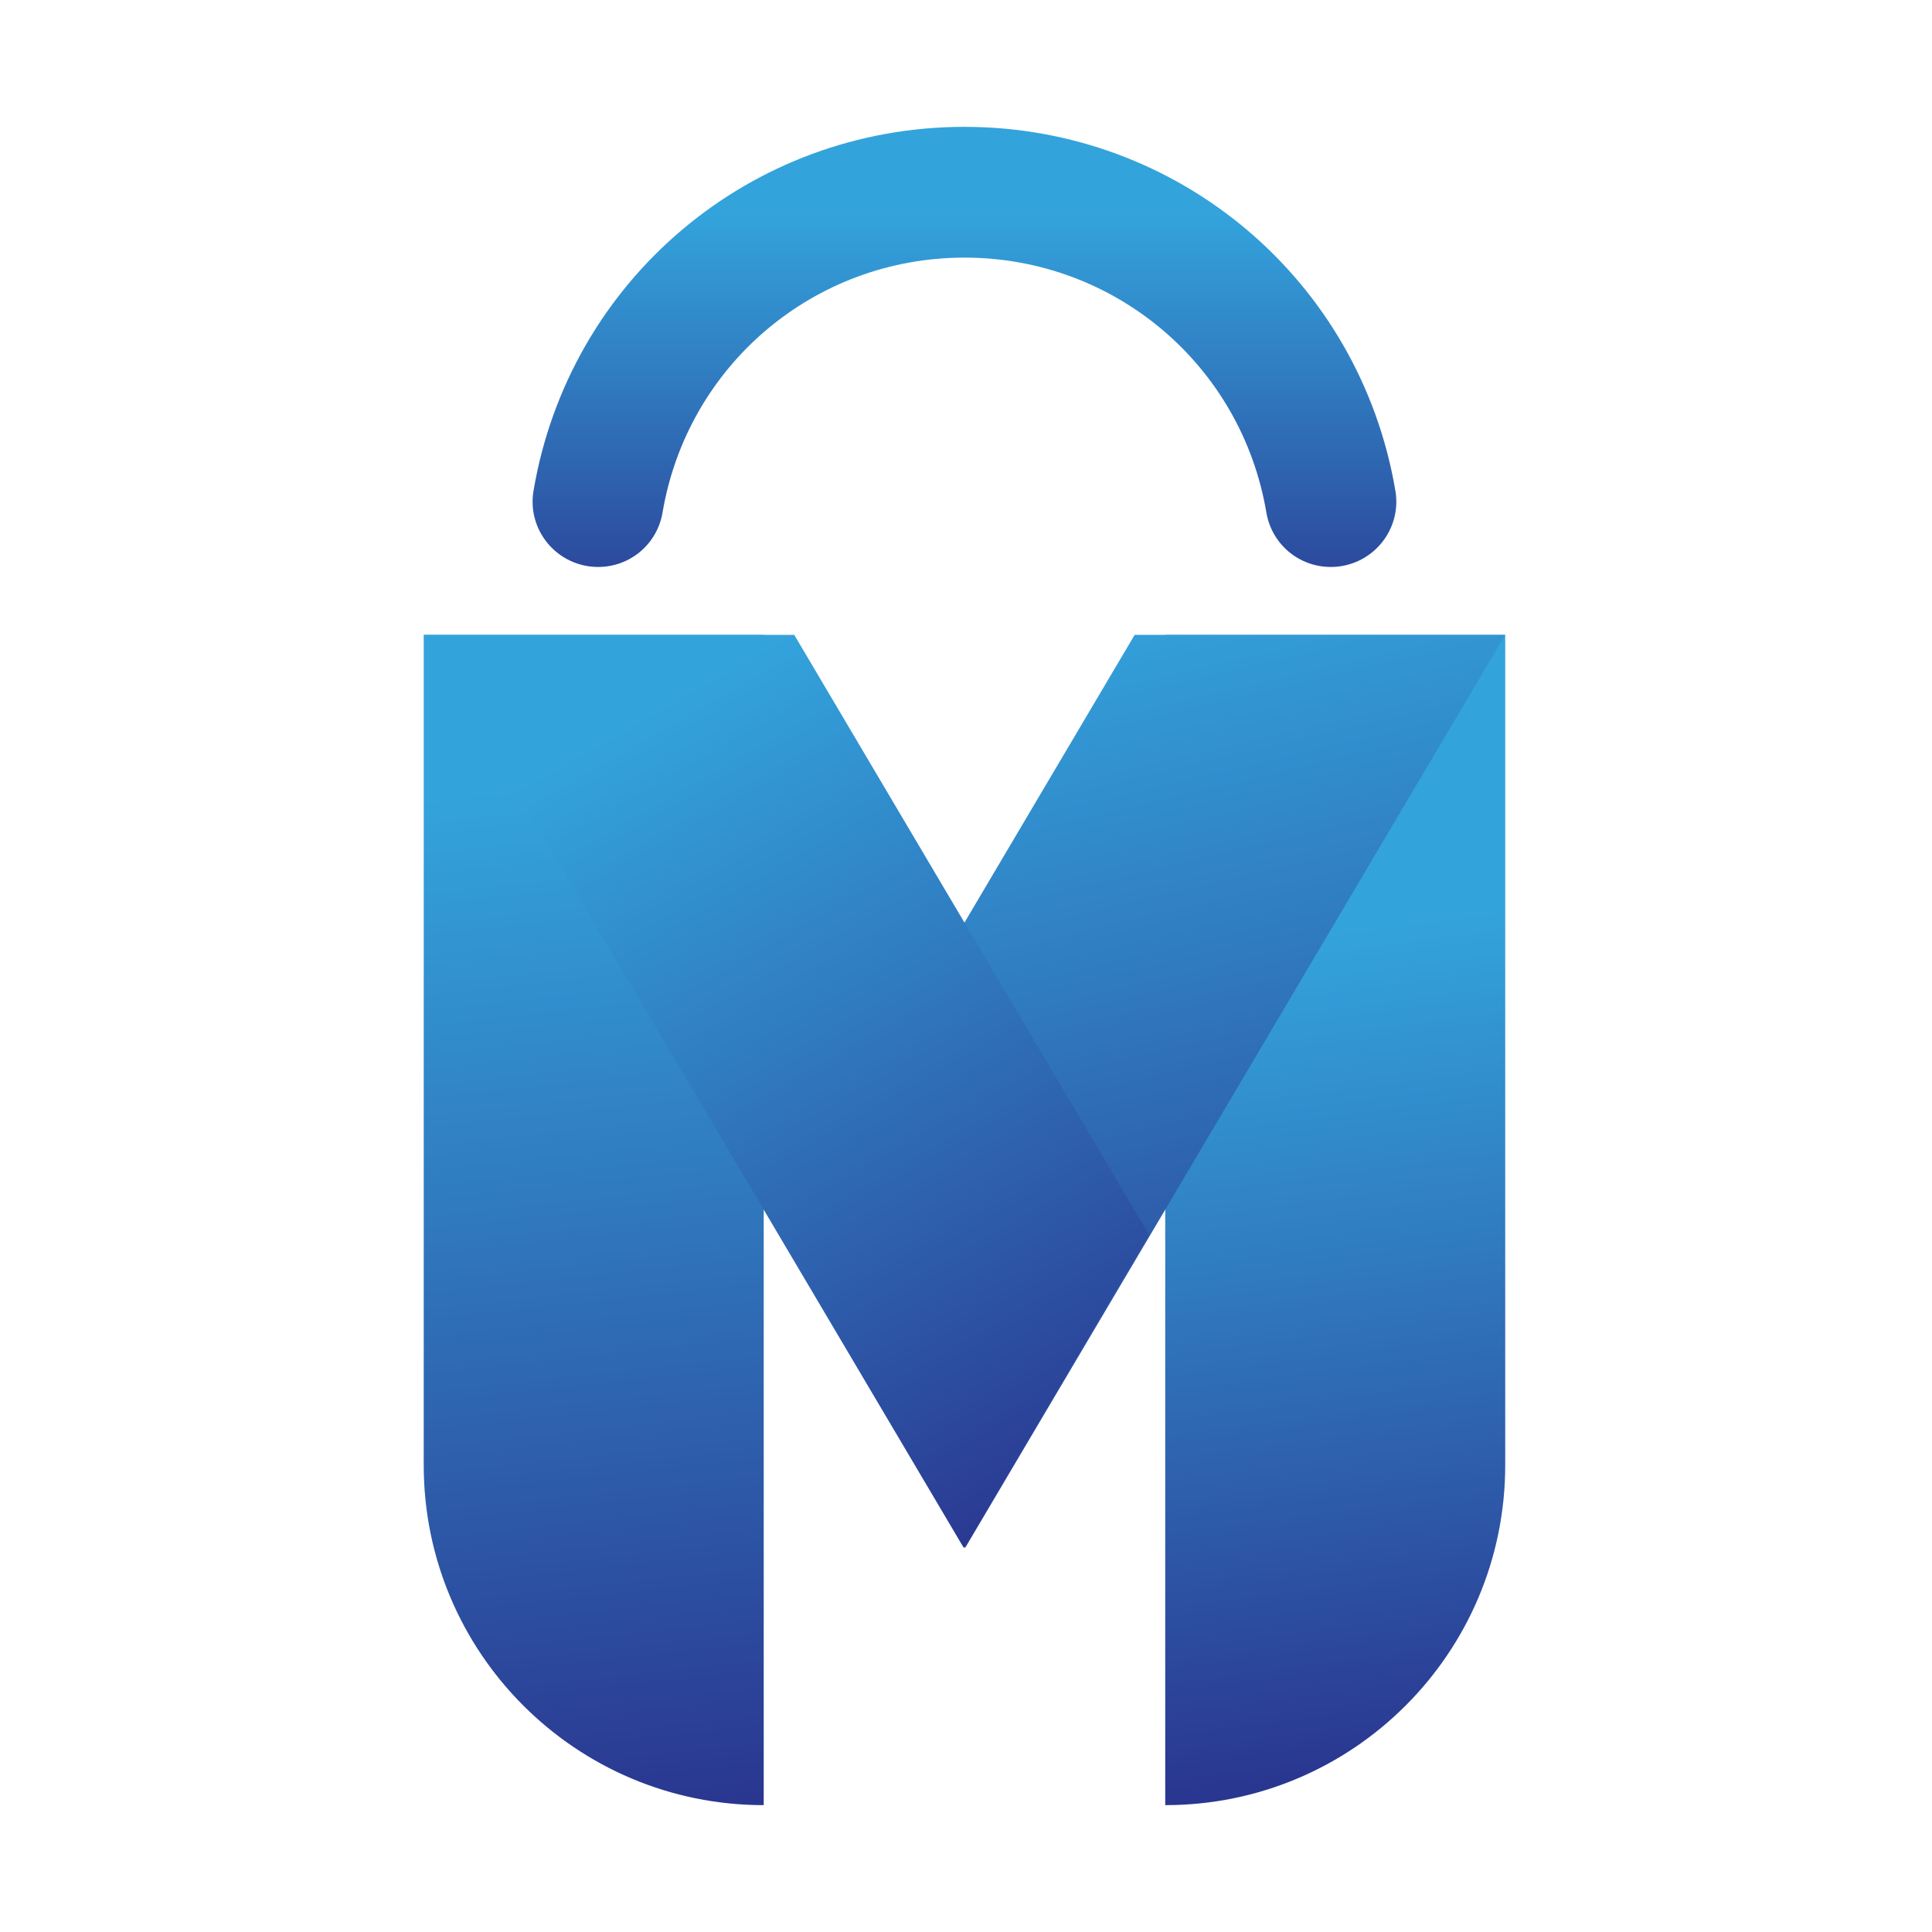 <?xml version="1.0" encoding="utf-8"?>
<!-- Generator: Adobe Illustrator 26.1.0, SVG Export Plug-In . SVG Version: 6.00 Build 0)  -->
<svg version="1.1" id="Layer_1" xmlns="http://www.w3.org/2000/svg" xmlns:xlink="http://www.w3.org/1999/xlink" x="0px" y="0px"
	 viewBox="0 0 500 500" style="enable-background:new 0 0 500 500;" xml:space="preserve">
<style type="text/css">
	.st0{fill:url(#SVGID_1_);}
	.st1{fill:url(#SVGID_00000080909816297722190540000007548157518066611355_);}
	.st2{fill:url(#SVGID_00000137849436373970328960000012539054935313147066_);}
	.st3{fill:url(#SVGID_00000026153958298941536490000006516363416526388865_);}
	.st4{fill:url(#SVGID_00000000215493111048145910000000601670040646521994_);}
</style>
<g>
	<linearGradient id="SVGID_1_" gradientUnits="userSpaceOnUse" x1="249.601" y1="164.921" x2="249.601" y2="55.653">
		<stop  offset="0" style="stop-color:#2A3790"/>
		<stop  offset="0.59" style="stop-color:#3079BF"/>
		<stop  offset="1" style="stop-color:#33A3DC"/>
	</linearGradient>
	<path class="st0" d="M344.41,146.73c-8.28,0-15.29-5.92-16.67-14.07c-6.47-38.24-39.34-65.99-78.14-65.99s-71.66,27.75-78.14,65.99
		c-1.38,8.15-8.39,14.07-16.67,14.07c-5.01,0-9.73-2.2-12.97-6.02c-3.21-3.8-4.58-8.78-3.75-13.67
		c9.23-54.59,56.13-94.21,111.53-94.21c55.4,0,102.3,39.62,111.53,94.21c0.83,4.89-0.54,9.87-3.75,13.67
		C354.14,144.54,349.42,146.73,344.41,146.73z"/>
	
		<linearGradient id="SVGID_00000088108701018740406670000014331509581407803325_" gradientUnits="userSpaceOnUse" x1="174.601" y1="466.793" x2="145.895" y2="202.818">
		<stop  offset="0" style="stop-color:#2A3790"/>
		<stop  offset="0.59" style="stop-color:#3079BF"/>
		<stop  offset="1" style="stop-color:#33A3DC"/>
	</linearGradient>
	<path style="fill:url(#SVGID_00000088108701018740406670000014331509581407803325_);" d="M197.65,164.3h-87.99v214.88
		c0,48.6,39.4,87.99,87.99,87.99h0V164.3z"/>
	
		<linearGradient id="SVGID_00000114777062064805967310000004316913078415727797_" gradientUnits="userSpaceOnUse" x1="363.97" y1="455.733" x2="335.888" y2="242.307">
		<stop  offset="0" style="stop-color:#2A3790"/>
		<stop  offset="0.59" style="stop-color:#3079BF"/>
		<stop  offset="1" style="stop-color:#33A3DC"/>
	</linearGradient>
	<path style="fill:url(#SVGID_00000114777062064805967310000004316913078415727797_);" d="M389.55,164.3h-87.99v302.87h0
		c48.6,0,87.99-39.4,87.99-87.99V164.3z"/>
	
		<linearGradient id="SVGID_00000000937572168282647970000001482582167292700819_" gradientUnits="userSpaceOnUse" x1="331.51" y1="394.482" x2="275.97" y2="157.966">
		<stop  offset="0" style="stop-color:#2A3790"/>
		<stop  offset="0.59" style="stop-color:#3079BF"/>
		<stop  offset="1" style="stop-color:#33A3DC"/>
	</linearGradient>
	<polygon style="fill:url(#SVGID_00000000937572168282647970000001482582167292700819_);" points="389.55,164.3 249.77,400.6 
		201.82,319.54 293.65,164.3 	"/>
	
		<linearGradient id="SVGID_00000065772296655371725520000010208991069827512225_" gradientUnits="userSpaceOnUse" x1="285.518" y1="385.528" x2="170.068" y2="183.335">
		<stop  offset="0" style="stop-color:#2A3790"/>
		<stop  offset="0.59" style="stop-color:#3079BF"/>
		<stop  offset="1" style="stop-color:#33A3DC"/>
	</linearGradient>
	<polygon style="fill:url(#SVGID_00000065772296655371725520000010208991069827512225_);" points="109.66,164.3 249.43,400.6 
		297.38,319.54 205.55,164.3 	"/>
</g>
</svg>
